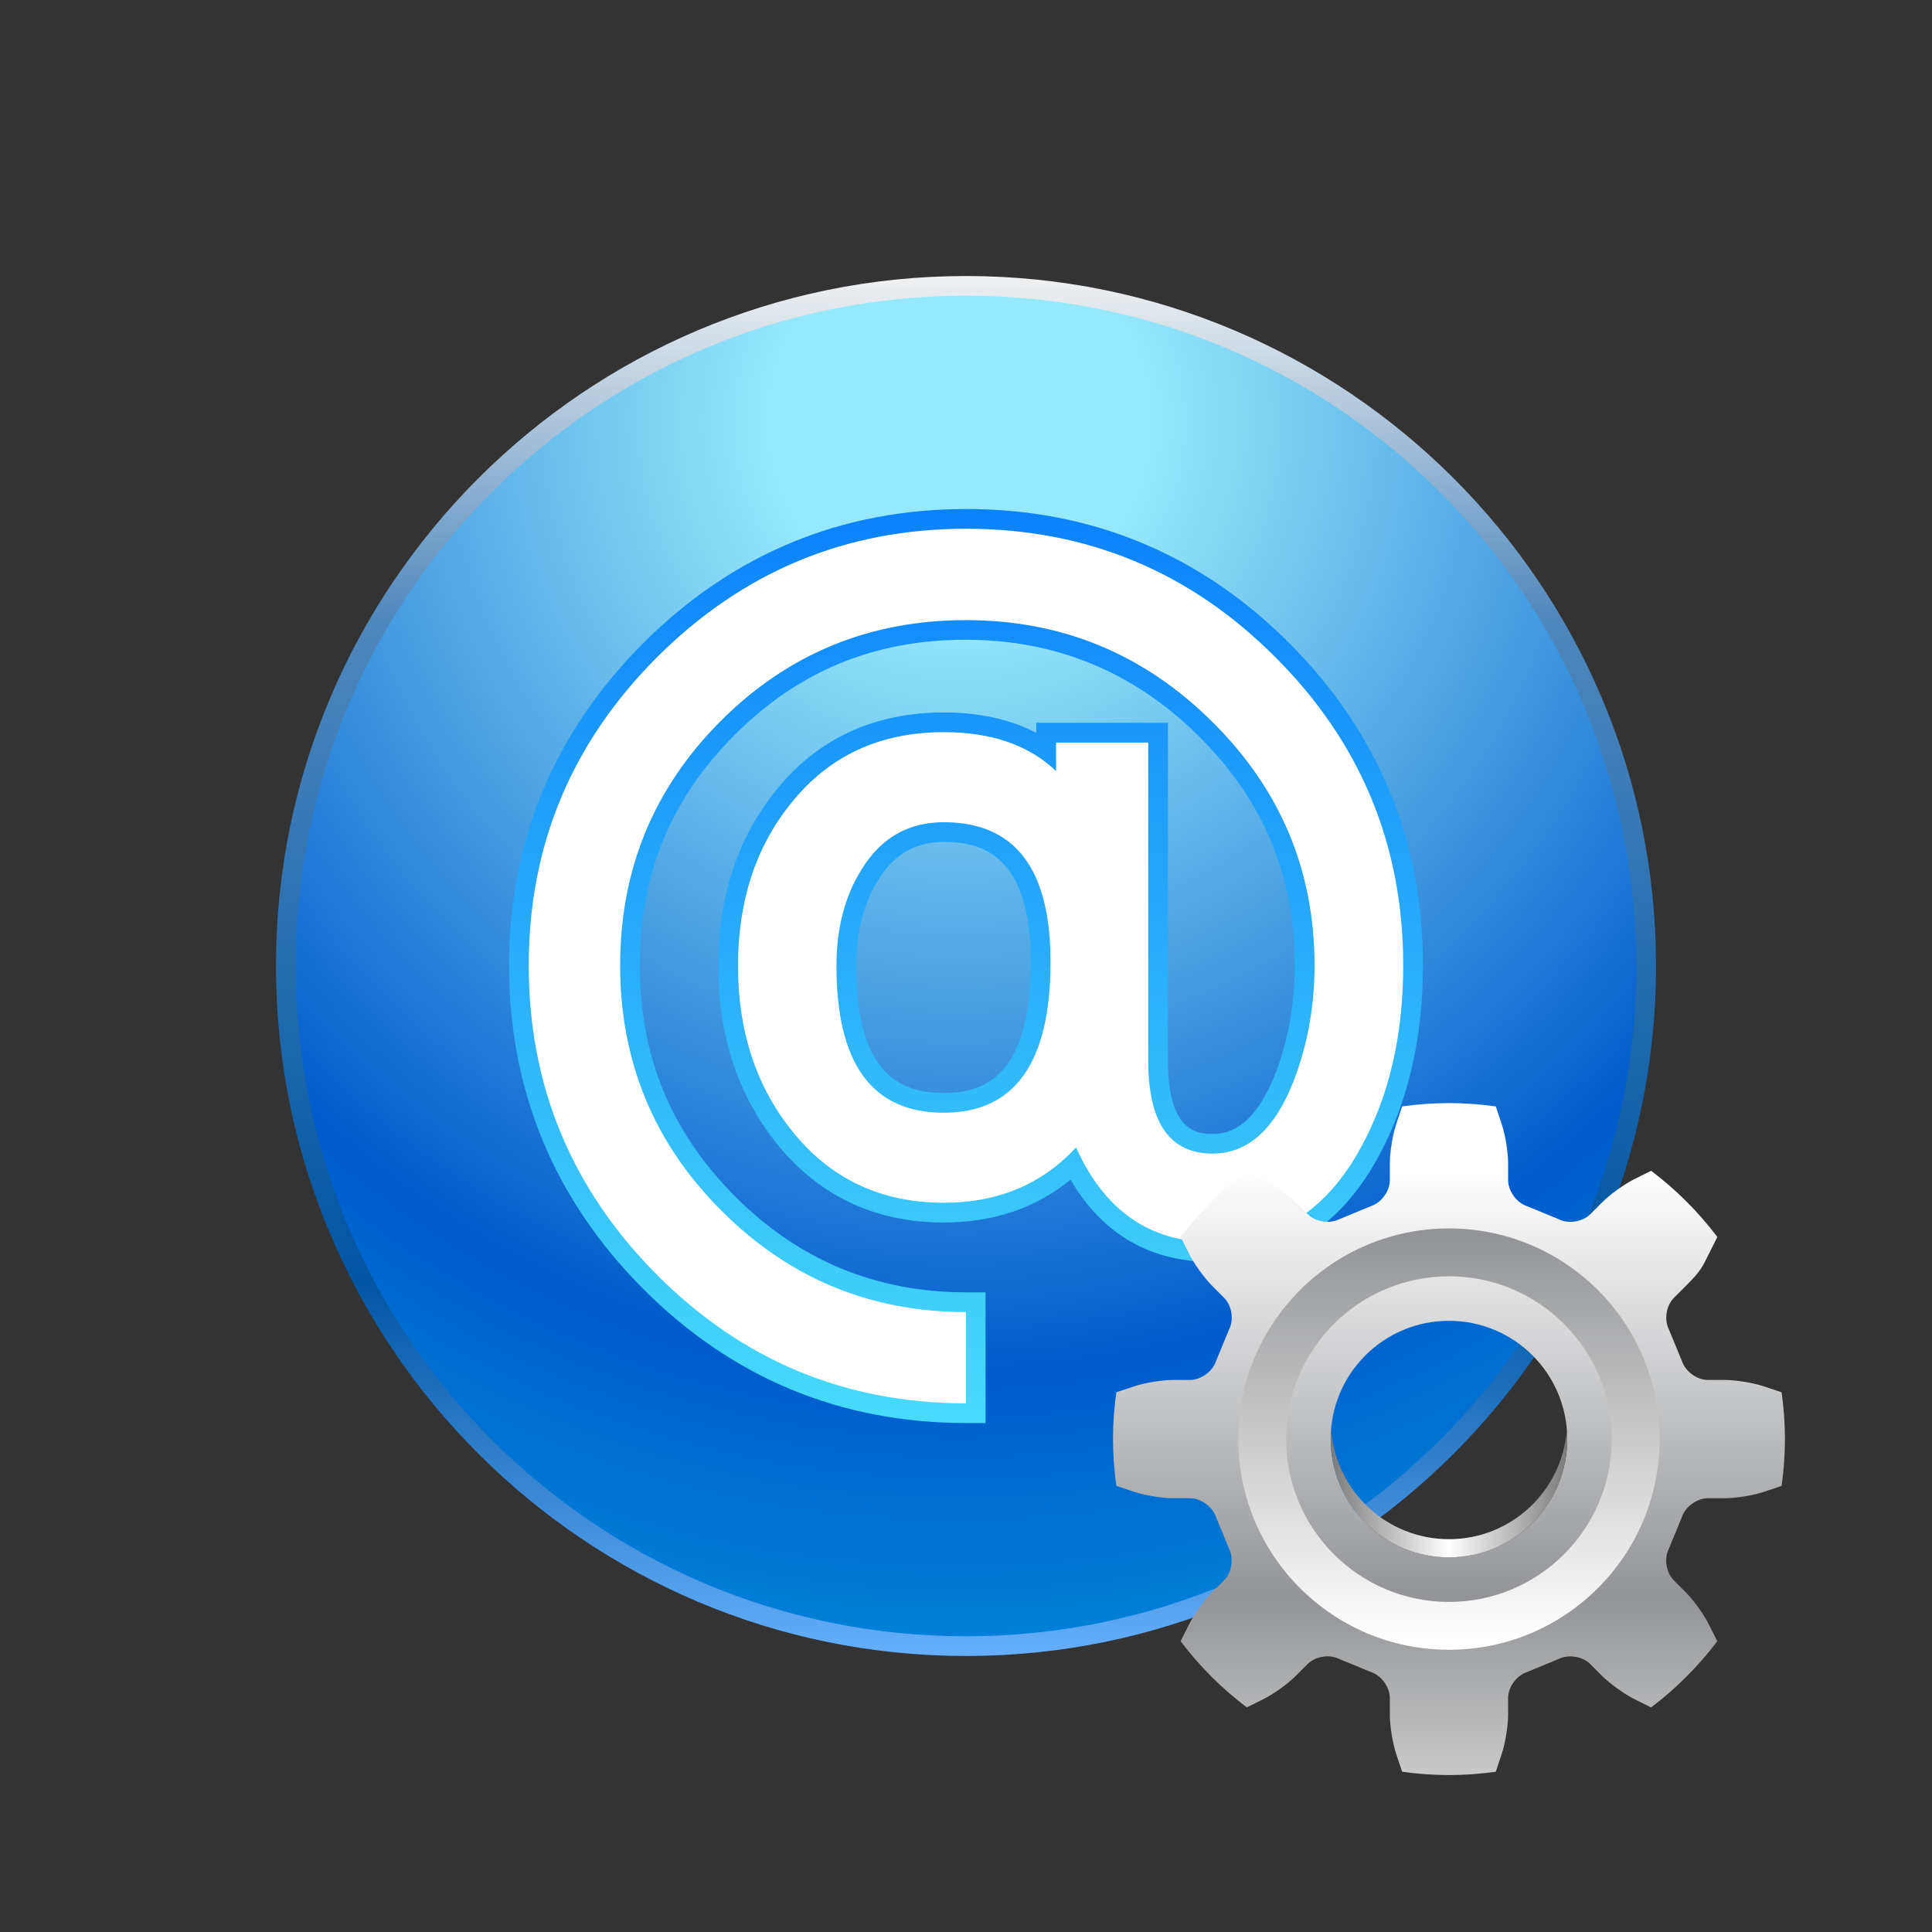 <?xml version="1.0" encoding="UTF-8"?>
<!DOCTYPE svg PUBLIC "-//W3C//DTD SVG 1.1 Tiny//EN" "http://www.w3.org/Graphics/SVG/1.1/DTD/svg11-tiny.dtd">
<svg baseProfile="tiny" height="60" viewBox="0 0 60 60" width="60" xmlns="http://www.w3.org/2000/svg" xmlns:xlink="http://www.w3.org/1999/xlink">
<rect x="0" y="0" width="60" height="60" fill="#333333" stroke="none"/>
<g>
<rect fill="none" height="60" width="60"/>
<linearGradient gradientUnits="userSpaceOnUse" id="SVGID_1" x1="30" x2="30" y1="8.47" y2="51.33">
<stop offset="0" stop-color="#F2F2F2"/>
<stop offset="0.25" stop-color="#4F88BD"/>
<stop offset="0.73" stop-color="#0055A3"/>
<stop offset="1" stop-color="#64AEFB"/>
</linearGradient>
<path d="M30,51.428C18.184,51.428,8.57,41.816,8.57,30C8.57,18.186,18.184,8.572,30,8.572 c11.814,0,21.43,9.613,21.43,21.428C51.43,41.816,41.814,51.428,30,51.428L30,51.428z" fill="url(#SVGID_1)"/>
<radialGradient cx="29.8" cy="13.11" gradientUnits="userSpaceOnUse" id="SVGID_2" r="39.33">
<stop offset="0" stop-color="#96E9FA"/>
<stop offset="0.15" stop-color="#96E9FA"/>
<stop offset="0.75" stop-color="#005BCC"/>
<stop offset="1" stop-color="#0087D9"/>
</radialGradient>
<path d="M50.816,30c0,11.498-9.322,20.816-20.816,20.816C18.504,50.816,9.184,41.498,9.184,30 c0-11.494,9.32-20.816,20.816-20.816C41.494,9.184,50.816,18.506,50.816,30z" fill="url(#SVGID_2)"/>
<linearGradient gradientUnits="userSpaceOnUse" id="SVGID_3" x1="30" x2="30" y1="15.46" y2="43.93">
<stop offset="0" stop-color="#0B81FA"/>
<stop offset="1" stop-color="#47DAFA"/>
</linearGradient>
<path d="M29.998,44.193c-3.898,0-7.273-1.402-10.029-4.172c-2.762-2.773-4.16-6.152-4.16-10.041 c0-3.871,1.402-7.238,4.168-10.008c2.771-2.764,6.143-4.164,10.021-4.164c3.898,0,7.273,1.398,10.033,4.156 c2.758,2.758,4.16,6.127,4.16,10.016c0,2.268-0.469,4.27-1.387,5.949c-1.176,2.16-2.906,3.262-5.145,3.262 c-1.936,0-3.418-0.859-4.414-2.555c-1.078,0.883-2.398,1.33-3.936,1.33c-2.152,0-3.908-0.84-5.217-2.49 c-1.186-1.494-1.787-3.336-1.787-5.477c0-2.152,0.604-3.986,1.795-5.453c1.285-1.604,3.041-2.42,5.209-2.42 c1.107,0,2.068,0.213,2.873,0.633v-0.313h4.09v10.496c0,2.27,0.971,2.27,1.387,2.27c0.299,0,1.215,0,1.947-1.867 c0.4-1.041,0.604-2.174,0.604-3.365c0-2.805-0.98-5.139-3.004-7.141c-1.992-1.971-4.418-2.971-7.209-2.971 c-2.84,0-5.186,0.965-7.174,2.947c-1.986,1.984-2.953,4.328-2.953,7.164c0,2.842,0.973,5.189,2.967,7.182 c1.967,1.975,4.373,2.973,7.16,2.973h0.611v4.059H29.998L29.998,44.193z M29.311,26.146c-0.887,0-1.553,0.389-2.039,1.184 c-0.455,0.734-0.684,1.633-0.684,2.67c0,3.535,1.553,3.943,2.723,3.943c1.158,0,2.701-0.42,2.701-4.072 C32.012,26.531,30.469,26.146,29.311,26.146L29.311,26.146z" fill="url(#SVGID_3)"/>
<path d="M43.578,29.98c0,2.176-0.438,4.061-1.313,5.654c-1.063,1.961-2.598,2.943-4.605,2.943 c-1.953,0-3.363-0.982-4.242-2.943c-1.059,1.145-2.43,1.719-4.107,1.719c-1.967,0-3.543-0.752-4.736-2.258 c-1.102-1.391-1.656-3.084-1.656-5.096c0-2.021,0.555-3.707,1.656-5.064c1.178-1.467,2.756-2.197,4.736-2.197 c1.477,0,2.639,0.4,3.486,1.207v-0.885h2.863v9.883c0,1.922,0.664,2.883,2,2.883c1.09,0,1.928-0.754,2.516-2.256 c0.43-1.119,0.648-2.313,0.648-3.59c0-2.953-1.063-5.477-3.188-7.576c-2.121-2.1-4.668-3.146-7.639-3.146 c-2.982,0-5.518,1.041-7.607,3.125c-2.086,2.086-3.131,4.615-3.131,7.598c0,2.979,1.045,5.52,3.145,7.615 c2.092,2.102,4.627,3.152,7.594,3.152v2.834c-3.744,0-6.945-1.332-9.596-3.992c-2.654-2.666-3.982-5.873-3.982-9.609 c0-3.727,1.33-6.914,3.99-9.576c2.664-2.654,5.855-3.984,9.588-3.984c3.744,0,6.945,1.322,9.6,3.979 C42.25,23.045,43.578,26.24,43.578,29.98z M32.625,29.871c0-2.893-1.105-4.336-3.314-4.336c-1.104,0-1.961,0.49-2.561,1.479 c-0.52,0.832-0.773,1.826-0.773,2.986c0,3.039,1.109,4.557,3.332,4.557C31.52,34.557,32.625,32.996,32.625,29.871z" fill="#FFFFFF"/>
</g>
<g transform="matrix(0.5 0 0 0.5 30 30)">
<rect fill="none" height="60" width="60"/>
<linearGradient gradientUnits="userSpaceOnUse" id="SVGID_1_" x1="30" x2="30" y1="8.52" y2="50.07">
<stop offset="0" stop-color="#FFFFFF"/>
<stop offset="0.1" stop-color="#FFFFFF"/>
<stop offset="0.74" stop-color="#929497"/>
<stop offset="1" stop-color="#C8C8C8"/>
</linearGradient>
<path d="M47.14,25.712h-1.06c-0.674,0-1.396-0.523-1.607-1.163l-0.817-1.981 c-0.304-0.6-0.164-1.48,0.313-1.956l0.749-0.749c0.948-0.949,1.017-1.171,1.413-1.961l0.536-1.071 c-1.173-1.554-2.558-2.939-4.112-4.111l-1.07,0.533c-0.602,0.301-1.484,0.938-1.961,1.414l-0.748,0.749 c-0.478,0.476-1.359,0.618-1.959,0.313l-1.98-0.817c-0.643-0.212-1.165-0.938-1.165-1.61v-1.059c0-0.673-0.175-1.748-0.388-2.387 l-0.377-1.134c-0.953-0.133-1.921-0.206-2.908-0.206c-0.988,0-1.958,0.073-2.908,0.206l-0.378,1.134 c-0.213,0.639-0.387,1.713-0.387,2.387v1.059c0,0.673-0.523,1.397-1.162,1.608l-1.982,0.818c-0.6,0.304-1.48,0.163-1.956-0.313 l-0.75-0.749c-0.477-0.476-1.36-1.112-1.961-1.414l-1.07-0.536c-1.554,1.173-2.939,2.558-4.112,4.112l0.535,1.07 c0.301,0.603,0.938,1.485,1.414,1.961l0.75,0.75c0.476,0.476,0.617,1.357,0.312,1.957l-0.819,1.982 c-0.211,0.64-0.934,1.163-1.608,1.163h-1.058c-0.675,0-1.748,0.173-2.387,0.388l-1.134,0.377c-0.134,0.951-0.207,1.92-0.207,2.908 c0,0.987,0.073,1.957,0.207,2.907l1.134,0.379c0.639,0.214,1.712,0.387,2.387,0.387h1.058c0.675,0,1.398,0.523,1.608,1.164 l0.817,1.98c0.305,0.6,0.164,1.48-0.313,1.956l-0.749,0.749c-0.476,0.475-1.112,1.359-1.414,1.961l-0.536,1.07 c1.173,1.555,2.558,2.939,4.112,4.111l1.07-0.533c0.603-0.301,1.485-0.938,1.961-1.414l0.749-0.748 c0.476-0.476,1.358-0.618,1.958-0.313l1.98,0.816c0.642,0.213,1.165,0.938,1.165,1.61v1.059c0,0.674,0.174,1.747,0.387,2.387 l0.378,1.133c0.951,0.133,1.92,0.206,2.908,0.206c0.987,0,1.955-0.073,2.908-0.206l0.377-1.133c0.213-0.64,0.388-1.713,0.388-2.387 v-1.059c0-0.674,0.522-1.397,1.162-1.608l1.981-0.817c0.601-0.305,1.48-0.163,1.957,0.313l0.748,0.748 c0.477,0.476,1.359,1.111,1.961,1.414l1.072,0.535c1.554-1.172,2.938-2.557,4.11-4.111l-0.536-1.07 c-0.299-0.602-0.936-1.486-1.413-1.961l-0.747-0.749c-0.478-0.476-0.617-1.357-0.313-1.958l0.815-1.979 c0.214-0.642,0.937-1.165,1.609-1.165h1.061c0.673,0,1.747-0.172,2.386-0.387l1.135-0.379c0.133-0.949,0.207-1.92,0.207-2.907 c0-0.988-0.074-1.956-0.207-2.908L49.525,26.1C48.887,25.886,47.813,25.712,47.14,25.712z M29.998,36.732 c-4.059,0-7.347-3.289-7.347-7.347c0-4.057,3.288-7.347,7.347-7.347c4.057,0,7.346,3.29,7.346,7.347 C37.344,33.443,34.055,36.732,29.998,36.732z" fill="url(#SVGID_1_)"/>
<linearGradient gradientUnits="userSpaceOnUse" id="SVGID_2_" x1="22.6" x2="37.39" y1="32.78" y2="32.78">
<stop offset="0" stop-color="#7A7A7A"/>
<stop offset="0.5" stop-color="#FFFFFF"/>
<stop offset="1" stop-color="#7A7A7A"/>
</linearGradient>
<path d="M29.998,36.732c4.057,0,7.346-3.289,7.346-7.347c0-0.192-0.014-0.378-0.028-0.566 c-0.29,3.792-3.451,6.782-7.317,6.782c-3.867,0-7.028-2.989-7.318-6.782c-0.015,0.188-0.029,0.375-0.029,0.566 C22.651,33.443,25.939,36.732,29.998,36.732z" fill="url(#SVGID_2_)"/>
<linearGradient gradientUnits="userSpaceOnUse" id="SVGID_3_" x1="30" x2="30" y1="41.78" y2="16.69">
<stop offset="0" stop-color="#FFFFFF"/>
<stop offset="0.52" stop-color="#C8C8C8"/>
<stop offset="1" stop-color="#929497"/>
</linearGradient>
<path d="M29.998,16.3c-7.227,0-13.086,5.859-13.086,13.086c0,7.228,5.859,13.085,13.086,13.085 c7.227,0,13.086-5.857,13.086-13.085C43.084,22.159,37.225,16.3,29.998,16.3z M29.998,39.498c-5.584,0-10.113-4.526-10.113-10.112 c0-5.585,4.528-10.112,10.113-10.112c5.582,0,10.111,4.527,10.111,10.112C40.109,34.972,35.58,39.498,29.998,39.498z" fill="url(#SVGID_3_)"/>
<rect fill="none" height="59.996" width="59.996"/>
</g>
</svg>
